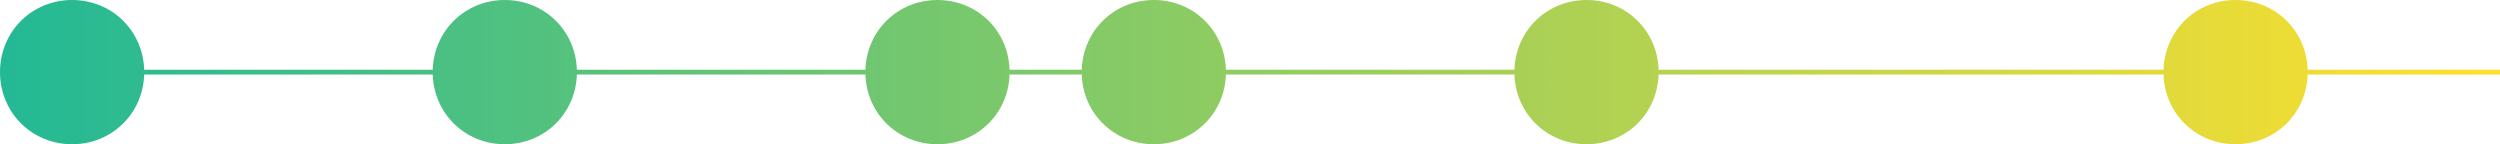 ﻿<?xml version="1.0" encoding="utf-8"?>
<svg version="1.1" xmlns:xlink="http://www.w3.org/1999/xlink" width="1040px" height="60px" xmlns="http://www.w3.org/2000/svg">
  <defs>
    <linearGradient gradientUnits="userSpaceOnUse" x1="0" y1="30" x2="1040" y2="30" id="LinearGradient6643">
      <stop id="Stop6644" stop-color="#23b995" offset="0" />
      <stop id="Stop6645" stop-color="#ffdf2d" offset="1" />
    </linearGradient>
  </defs>
  <g transform="matrix(1 0 0 1 -80 0 )">
    <path d="M 930 0  C 946.465 0  959.472 12.679  959.984 29  L 1040 29  L 1040 31  L 959.984 31  C 959.472 47.321  946.465 60  930 60  C 913.535 60  900.528 47.321  900.016 31  L 689.984 31  C 689.472 47.321  676.465 60  660 60  C 643.535 60  630.528 47.321  630.016 31  L 509.984 31  C 509.472 47.321  496.465 60  480 60  C 463.535 60  450.528 47.321  450.016 31  L 419.984 31  C 419.472 47.321  406.465 60  390 60  C 373.535 60  360.528 47.321  360.016 31  L 239.984 31  C 239.472 47.321  226.465 60  210 60  C 193.535 60  180.528 47.321  180.016 31  L 59.984 31  C 59.472 47.321  46.465 60  30 60  C 13.523 60  0.508 47.302  0.015 30.964  C 0.005 30.644  0 30.323  0 30  C 0 29.677  0.005 29.356  0.015 29.036  C 0.508 12.698  13.523 0  30 0  C 46.465 0  59.472 12.679  59.984 29  L 180.016 29  C 180.528 12.679  193.535 0  210 0  C 226.465 0  239.472 12.679  239.984 29  L 360.016 29  C 360.528 12.679  373.535 0  390 0  C 406.465 0  419.472 12.679  419.984 29  L 450.016 29  C 450.528 12.679  463.535 0  480 0  C 496.465 0  509.472 12.679  509.984 29  L 630.016 29  C 630.528 12.679  643.535 0  660 0  C 676.465 0  689.472 12.679  689.984 29  L 900.016 29  C 900.528 12.679  913.535 0  930 0  Z " fill-rule="nonzero" fill="url(#LinearGradient6643)" stroke="none" transform="matrix(1 0 0 1 80 0 )" />
  </g>
</svg>